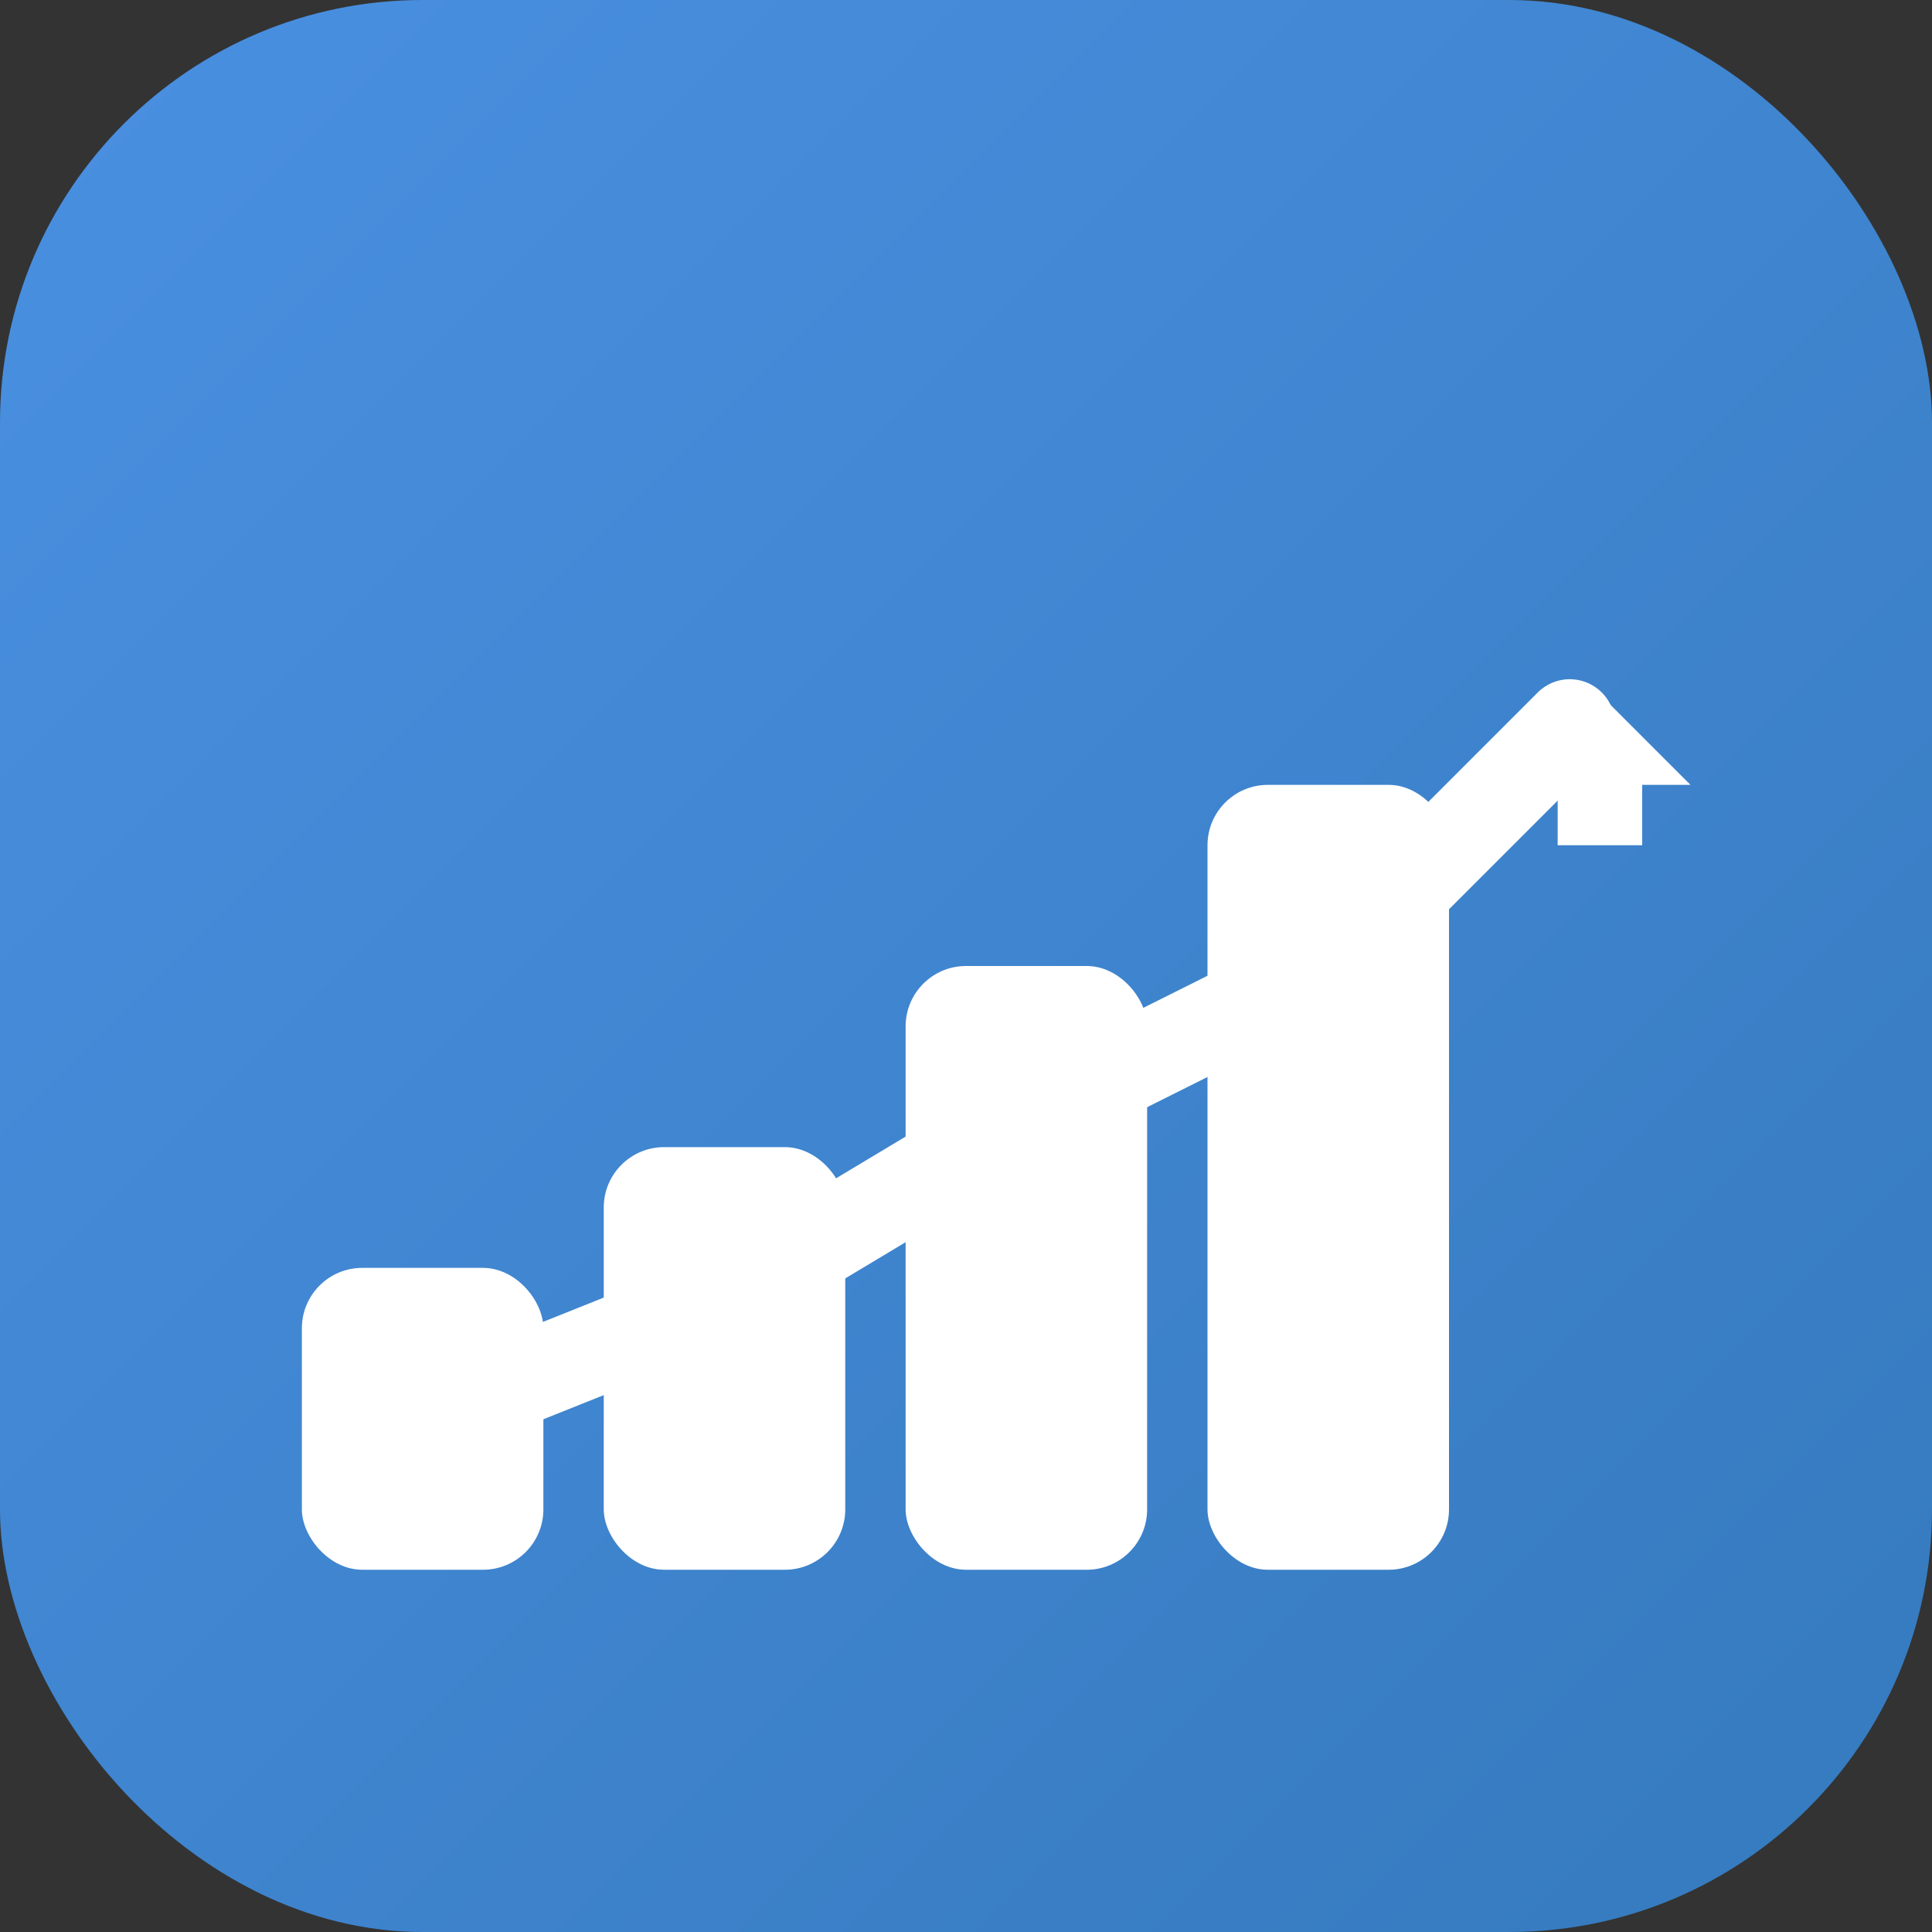 <svg width="32" height="32" viewBox="0 0 32 32" fill="none" xmlns="http://www.w3.org/2000/svg">
  <rect x="0" y="0" width="32" height="32" fill="#333333" stroke="none"/>
  <defs>
    <linearGradient id="bgGradient32" x1="0%" y1="0%" x2="100%" y2="100%">
      <stop offset="0%" style="stop-color:#4A90E2;stop-opacity:1" />
      <stop offset="100%" style="stop-color:#357ABD;stop-opacity:1" />
    </linearGradient>
  </defs>
  
  <!-- Rounded square background -->
  <rect width="32" height="32" rx="7" ry="7" fill="url(#bgGradient32)"/>
  
  <!-- Bar chart - 4 ascending bars (simplified for small size) -->
  <g>
    <!-- Bar 1 -->
    <rect x="5" y="21" width="4" height="5" fill="white" rx="1"/>
    <!-- Bar 2 -->
    <rect x="10" y="19" width="4" height="7" fill="white" rx="1"/>
    <!-- Bar 3 -->
    <rect x="15" y="16" width="4" height="10" fill="white" rx="1"/>
    <!-- Bar 4 -->
    <rect x="20" y="13" width="4" height="13" fill="white" rx="1"/>
  </g>
  
  <!-- Trending arrow line -->
  <path d="M7 23.5 L12 21.5 L17 18.5 L22 16 L26 12" 
        stroke="white" 
        stroke-width="1.5" 
        stroke-linecap="round" 
        stroke-linejoin="round" 
        fill="none"/>
  
  <!-- Data points on the line (simplified) -->
  <circle cx="12" cy="21.5" r="1" fill="white"/>
  <circle cx="17" cy="18.5" r="1" fill="white"/>
  <circle cx="22" cy="16" r="1" fill="white"/>
  
  <!-- Small arrow head -->
  <g transform="translate(25, 10.5)">
    <path d="M0 2.5 L1.5 1 L3 2.5 L2.2 2.5 L2.2 3.5 L0.8 3.5 L0.8 2.5 Z" fill="white"/>
  </g>
</svg>
